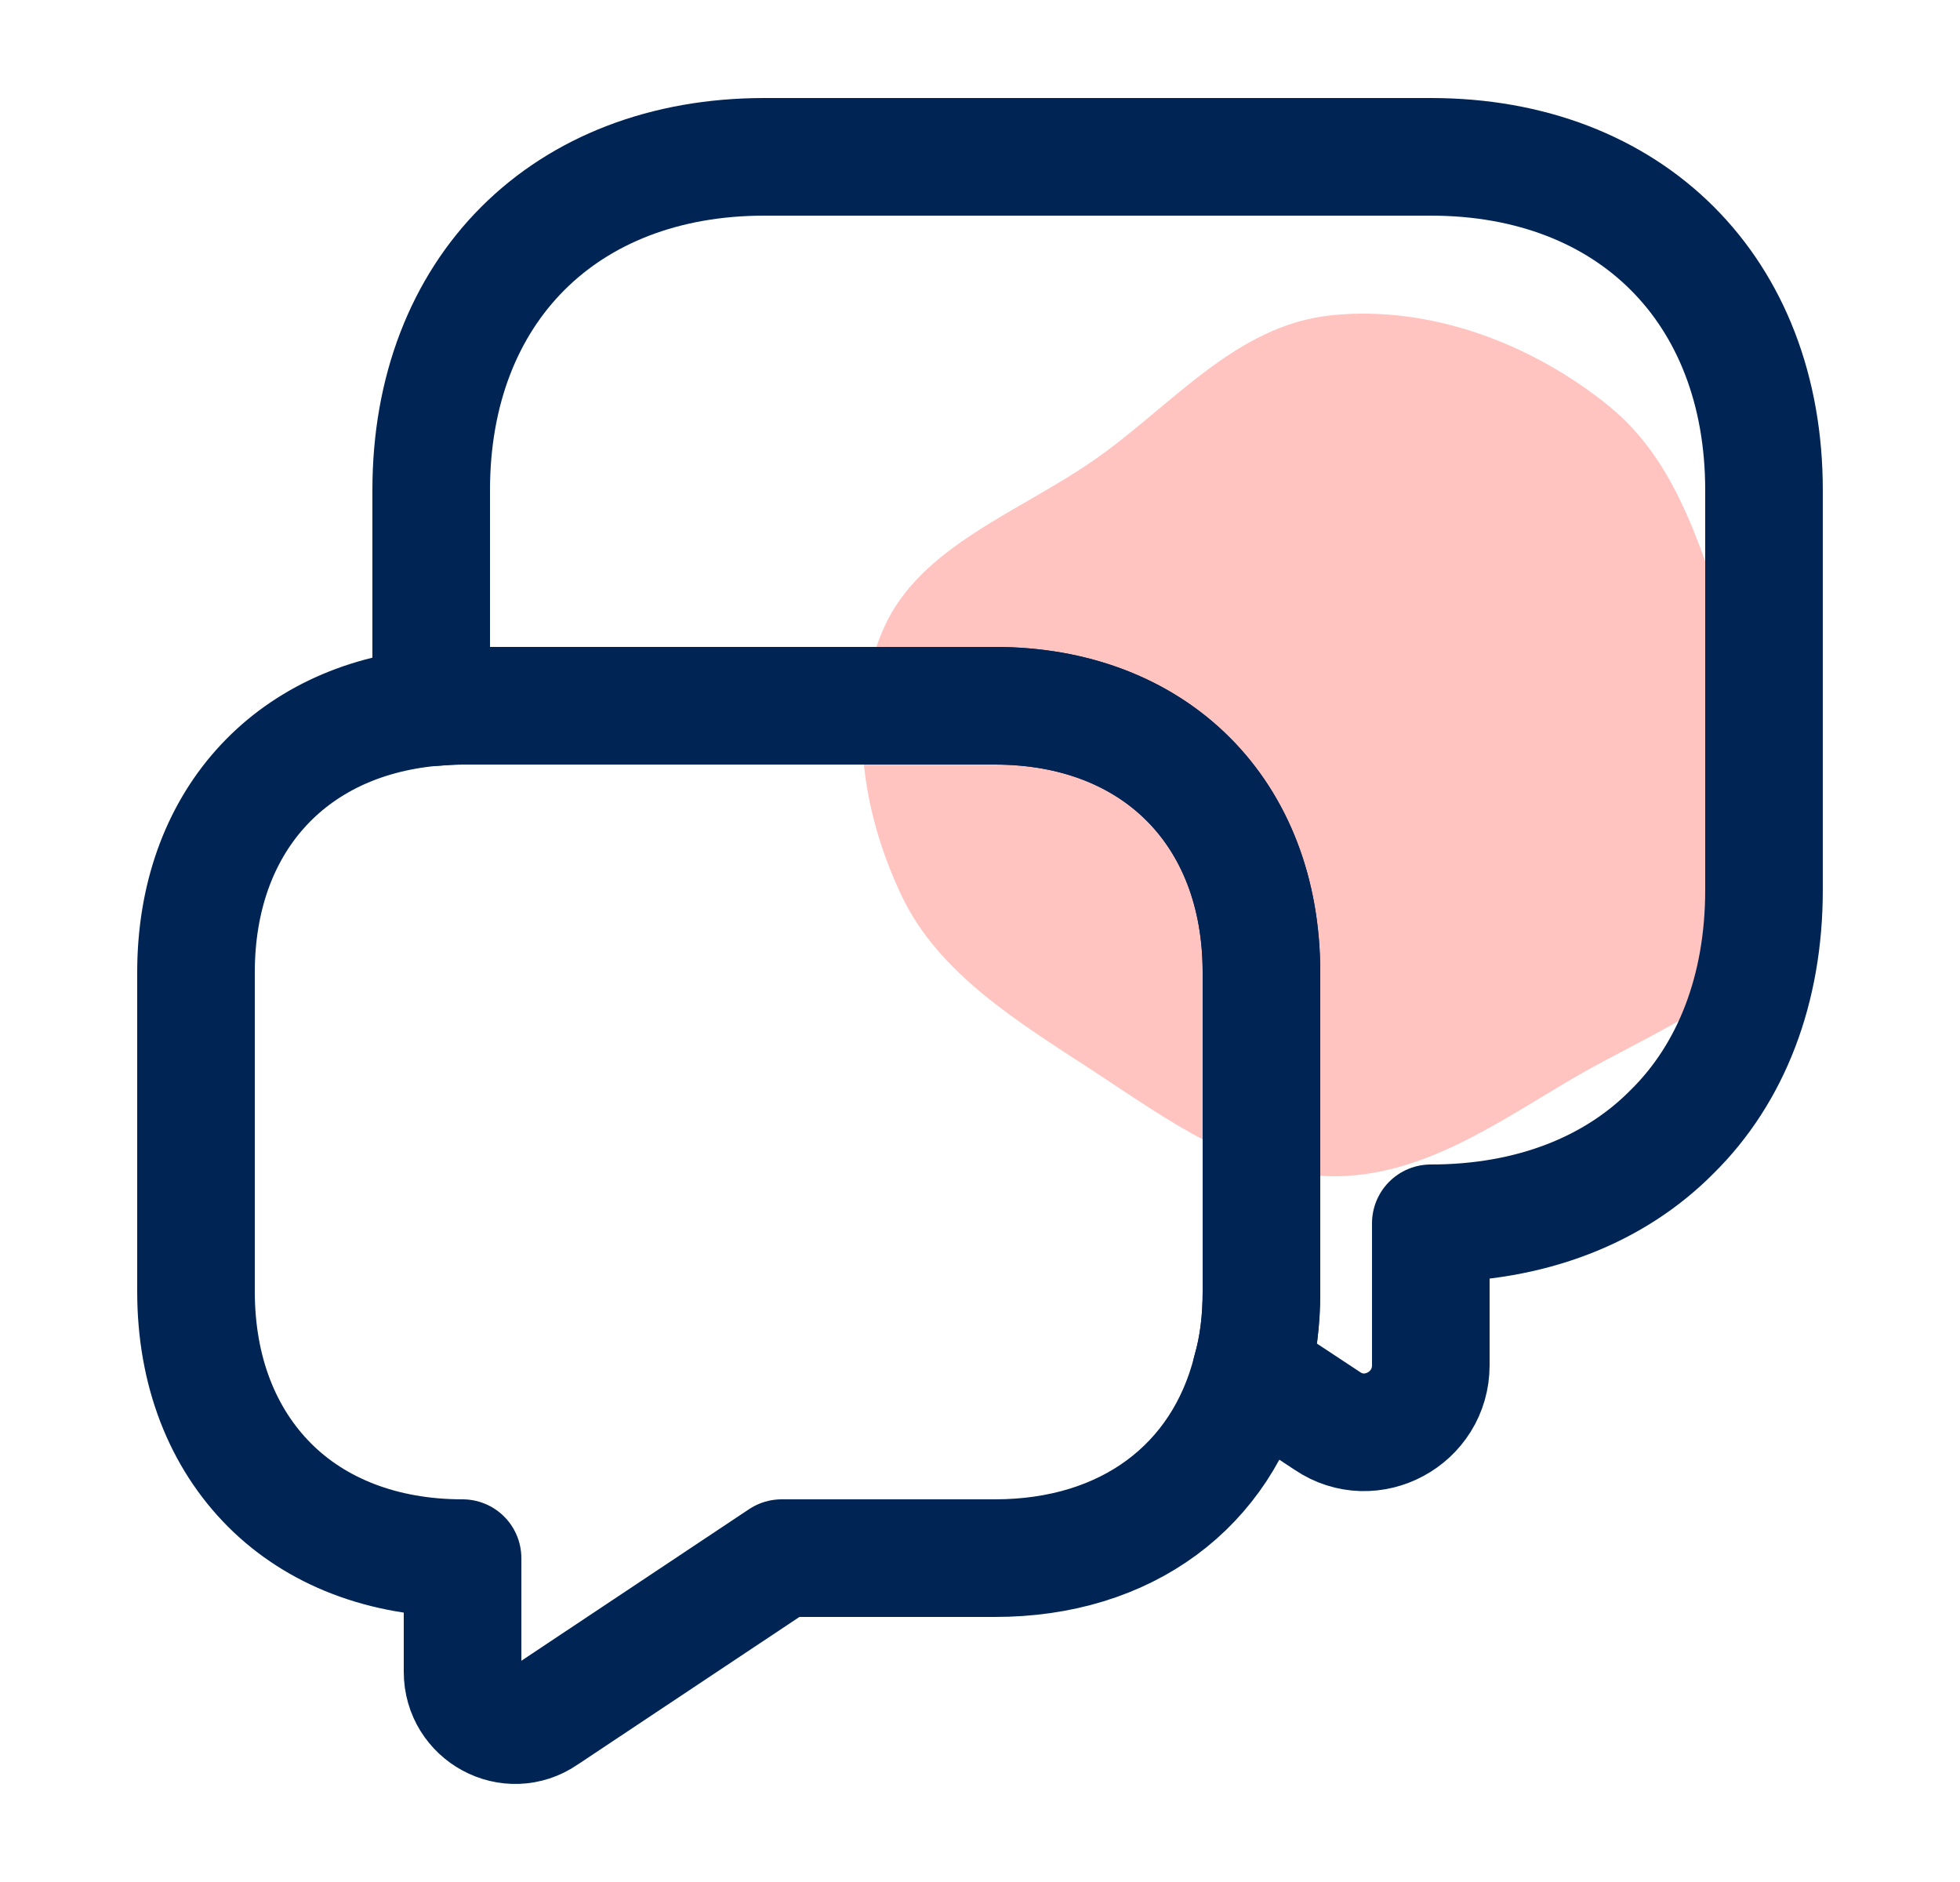 <svg width="25" height="24" viewBox="0 0 25 24" fill="none" xmlns="http://www.w3.org/2000/svg">
<path fill-rule="evenodd" clip-rule="evenodd" d="M16.978 4.021C18.251 3.888 19.55 4.39 20.519 5.176C21.444 5.926 21.709 7.099 22.112 8.183C22.524 9.294 23.292 10.435 22.884 11.548C22.478 12.657 21.136 13.125 20.074 13.745C19.096 14.317 18.13 15.016 16.978 15C15.833 14.984 14.887 14.273 13.948 13.659C12.988 13.032 11.972 12.42 11.498 11.418C10.993 10.351 10.794 9.086 11.273 8.009C11.738 6.963 12.997 6.536 13.966 5.859C14.95 5.171 15.758 4.149 16.978 4.021Z" fill="#FFC3C0"/>
<path d="M22.5 6.25V11.35C22.5 12.62 22.08 13.69 21.33 14.43C20.59 15.18 19.52 15.6 18.25 15.6V17.41C18.25 18.09 17.49 18.5 16.93 18.12L15.96 17.48C16.05 17.17 16.09 16.83 16.09 16.47V12.4C16.09 10.36 14.73 9 12.69 9H5.9C5.76 9 5.63 9.01 5.5 9.02V6.25C5.5 3.7 7.2 2 9.75 2H18.25C20.8 2 22.5 3.7 22.5 6.25Z" stroke="#002454" stroke-width="1.5" stroke-miterlimit="10" stroke-linecap="round" stroke-linejoin="round"/>
<path d="M16.09 12.4V16.47C16.09 16.83 16.05 17.17 15.96 17.48C15.59 18.95 14.37 19.87 12.69 19.87H9.97L6.95 21.88C6.5 22.19 5.9 21.86 5.9 21.32V19.87C4.88 19.87 4.03 19.53 3.44 18.94C2.84 18.34 2.5 17.49 2.5 16.47V12.4C2.5 10.5 3.68 9.19 5.5 9.02C5.63 9.01 5.76 9 5.9 9H12.69C14.73 9 16.09 10.36 16.09 12.4Z" stroke="#002454" stroke-width="1.5" stroke-miterlimit="10" stroke-linecap="round" stroke-linejoin="round"/>
</svg>
